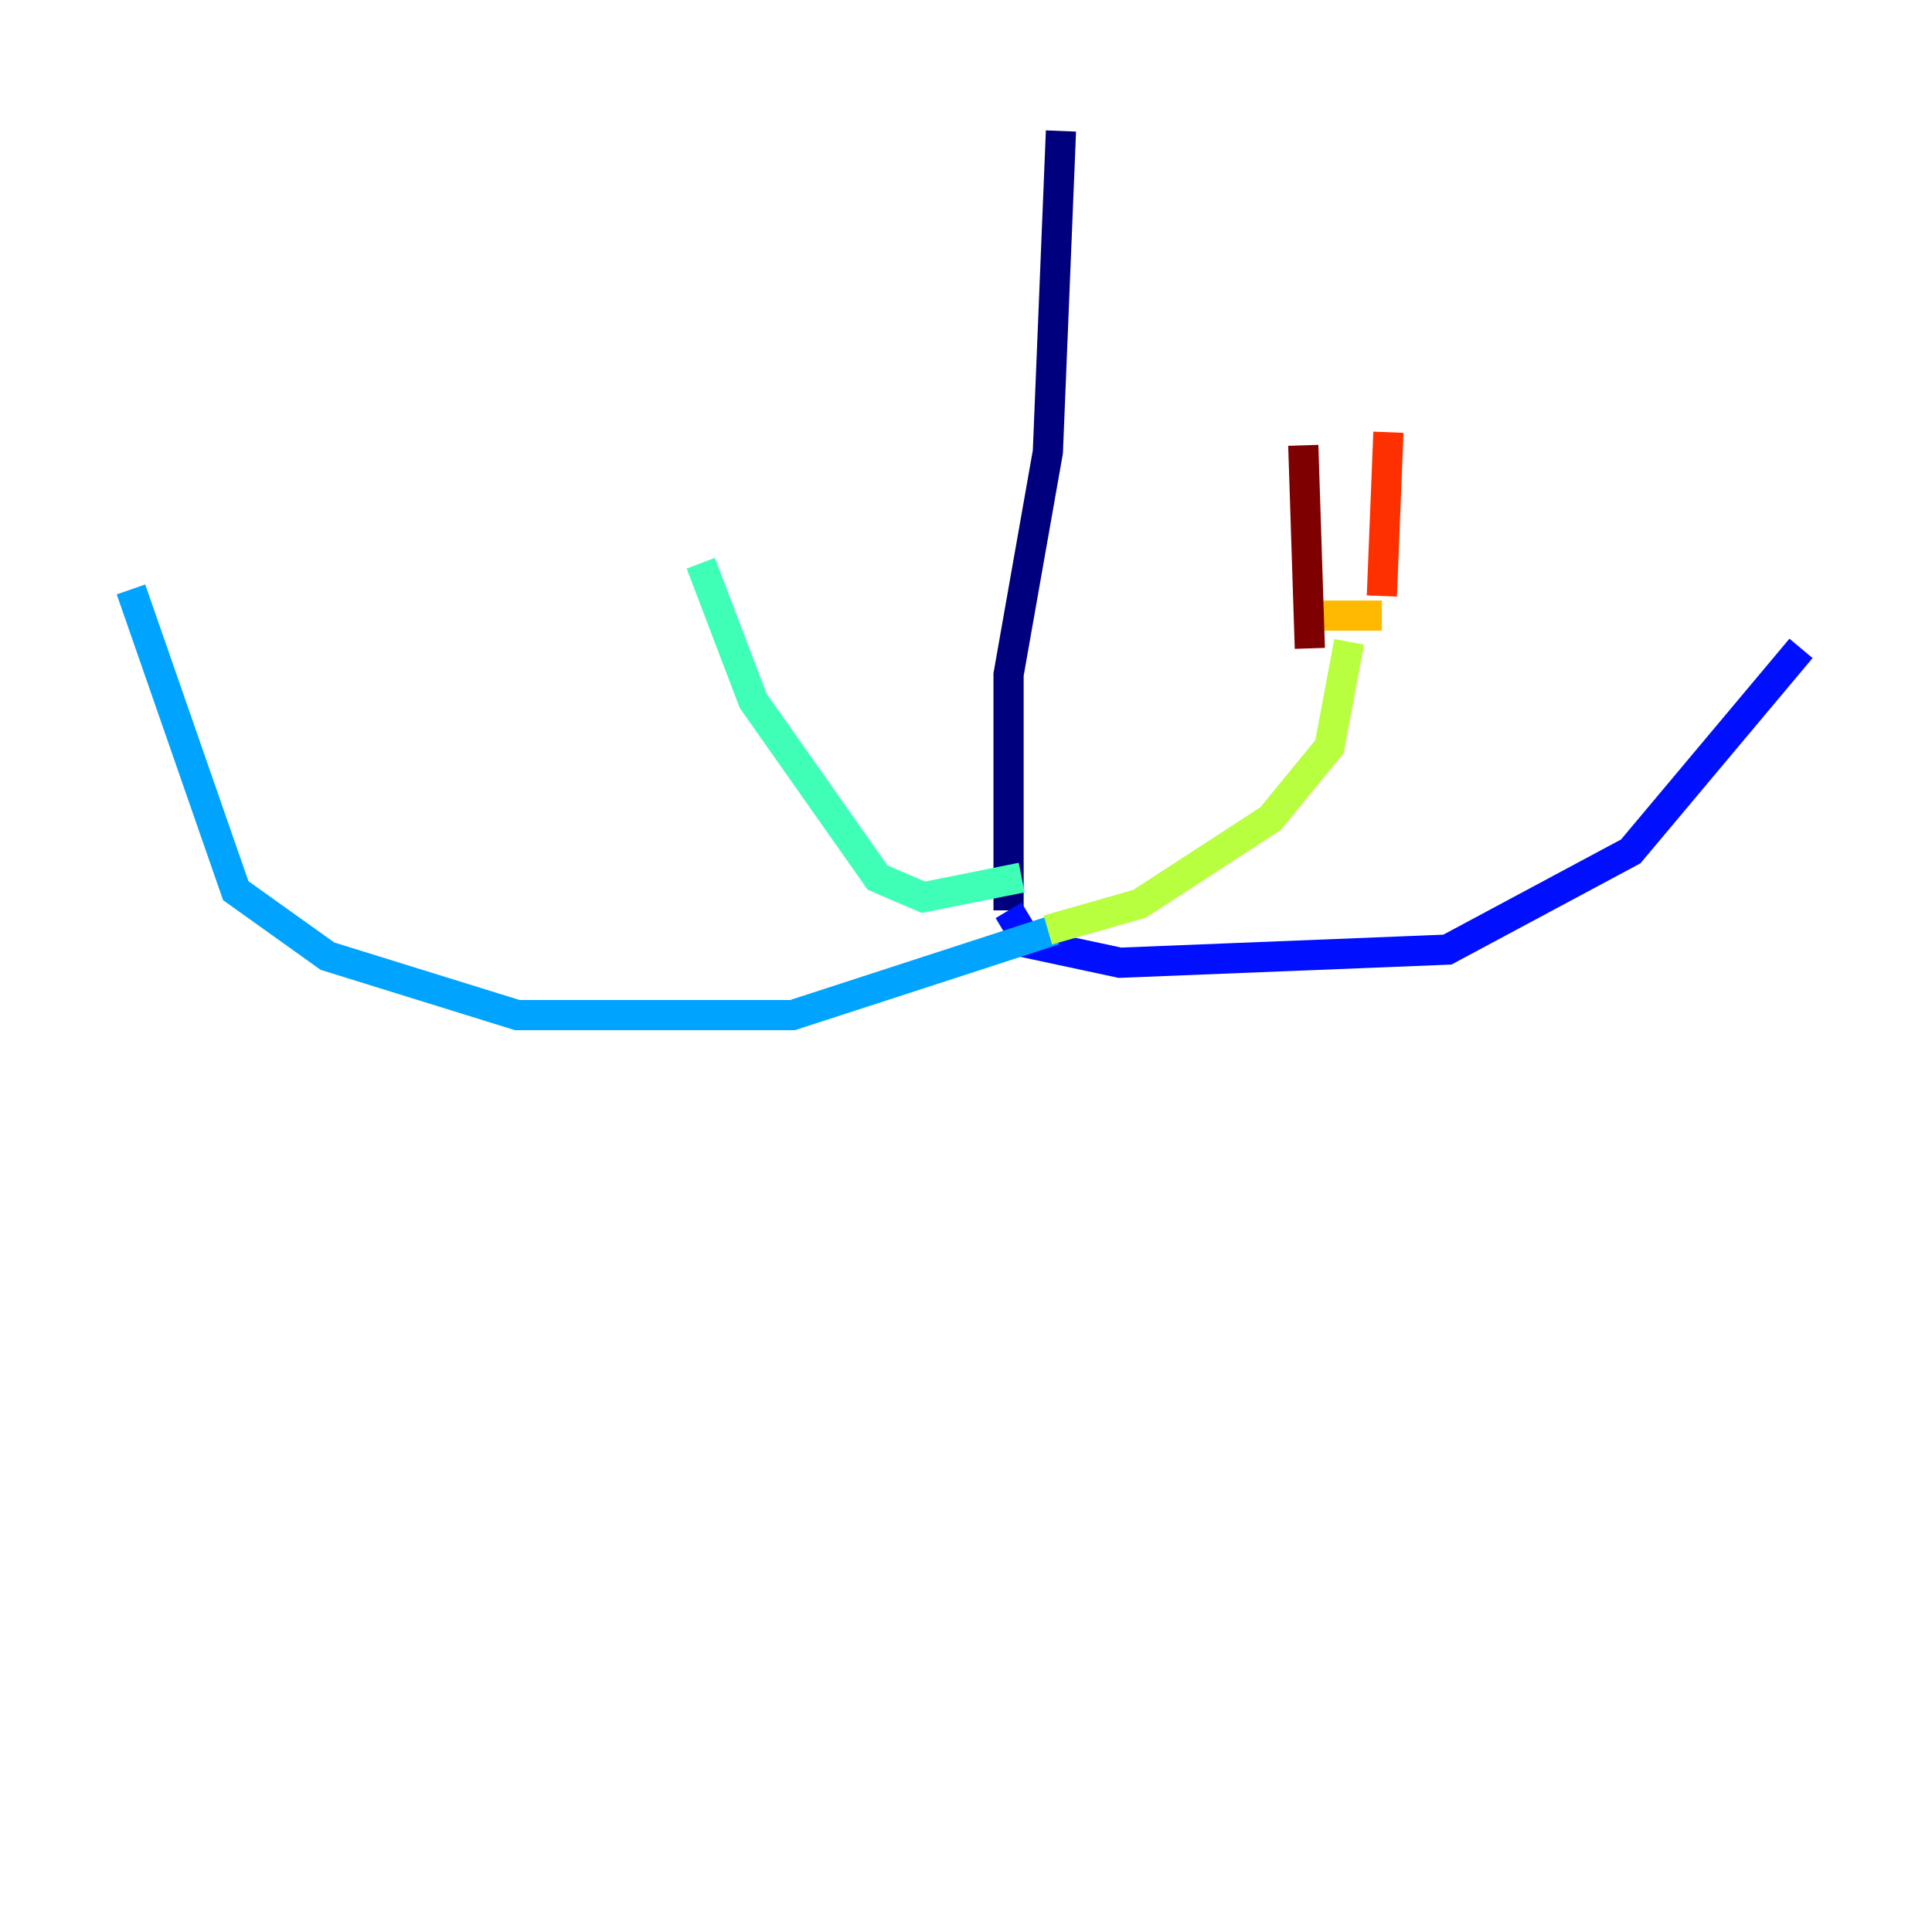 <?xml version="1.0" encoding="utf-8" ?>
<svg baseProfile="tiny" height="128" version="1.2" viewBox="0,0,128,128" width="128" xmlns="http://www.w3.org/2000/svg" xmlns:ev="http://www.w3.org/2001/xml-events" xmlns:xlink="http://www.w3.org/1999/xlink"><defs /><polyline fill="none" points="70.291,8.678 69.424,29.939 66.82,44.691 66.82,60.312" stroke="#00007f" stroke-width="2" /><polyline fill="none" points="66.82,60.312 68.122,62.481 74.197,63.783 95.891,62.915 108.041,56.407 119.322,42.956" stroke="#0010ff" stroke-width="2" /><polyline fill="none" points="69.858,61.614 52.502,67.254 34.278,67.254 21.695,63.349 15.62,59.01 8.678,39.051" stroke="#00a4ff" stroke-width="2" /><polyline fill="none" points="67.688,58.142 61.18,59.444 58.142,58.142 49.898,46.427 46.427,37.315" stroke="#3fffb7" stroke-width="2" /><polyline fill="none" points="69.424,61.614 75.498,59.878 84.176,54.237 88.081,49.464 89.383,42.522" stroke="#b7ff3f" stroke-width="2" /><polyline fill="none" points="87.214,40.786 91.552,40.786" stroke="#ffb900" stroke-width="2" /><polyline fill="none" points="91.552,39.485 91.986,28.637" stroke="#ff3000" stroke-width="2" /><polyline fill="none" points="86.346,29.505 86.78,42.956" stroke="#7f0000" stroke-width="2" /></svg>